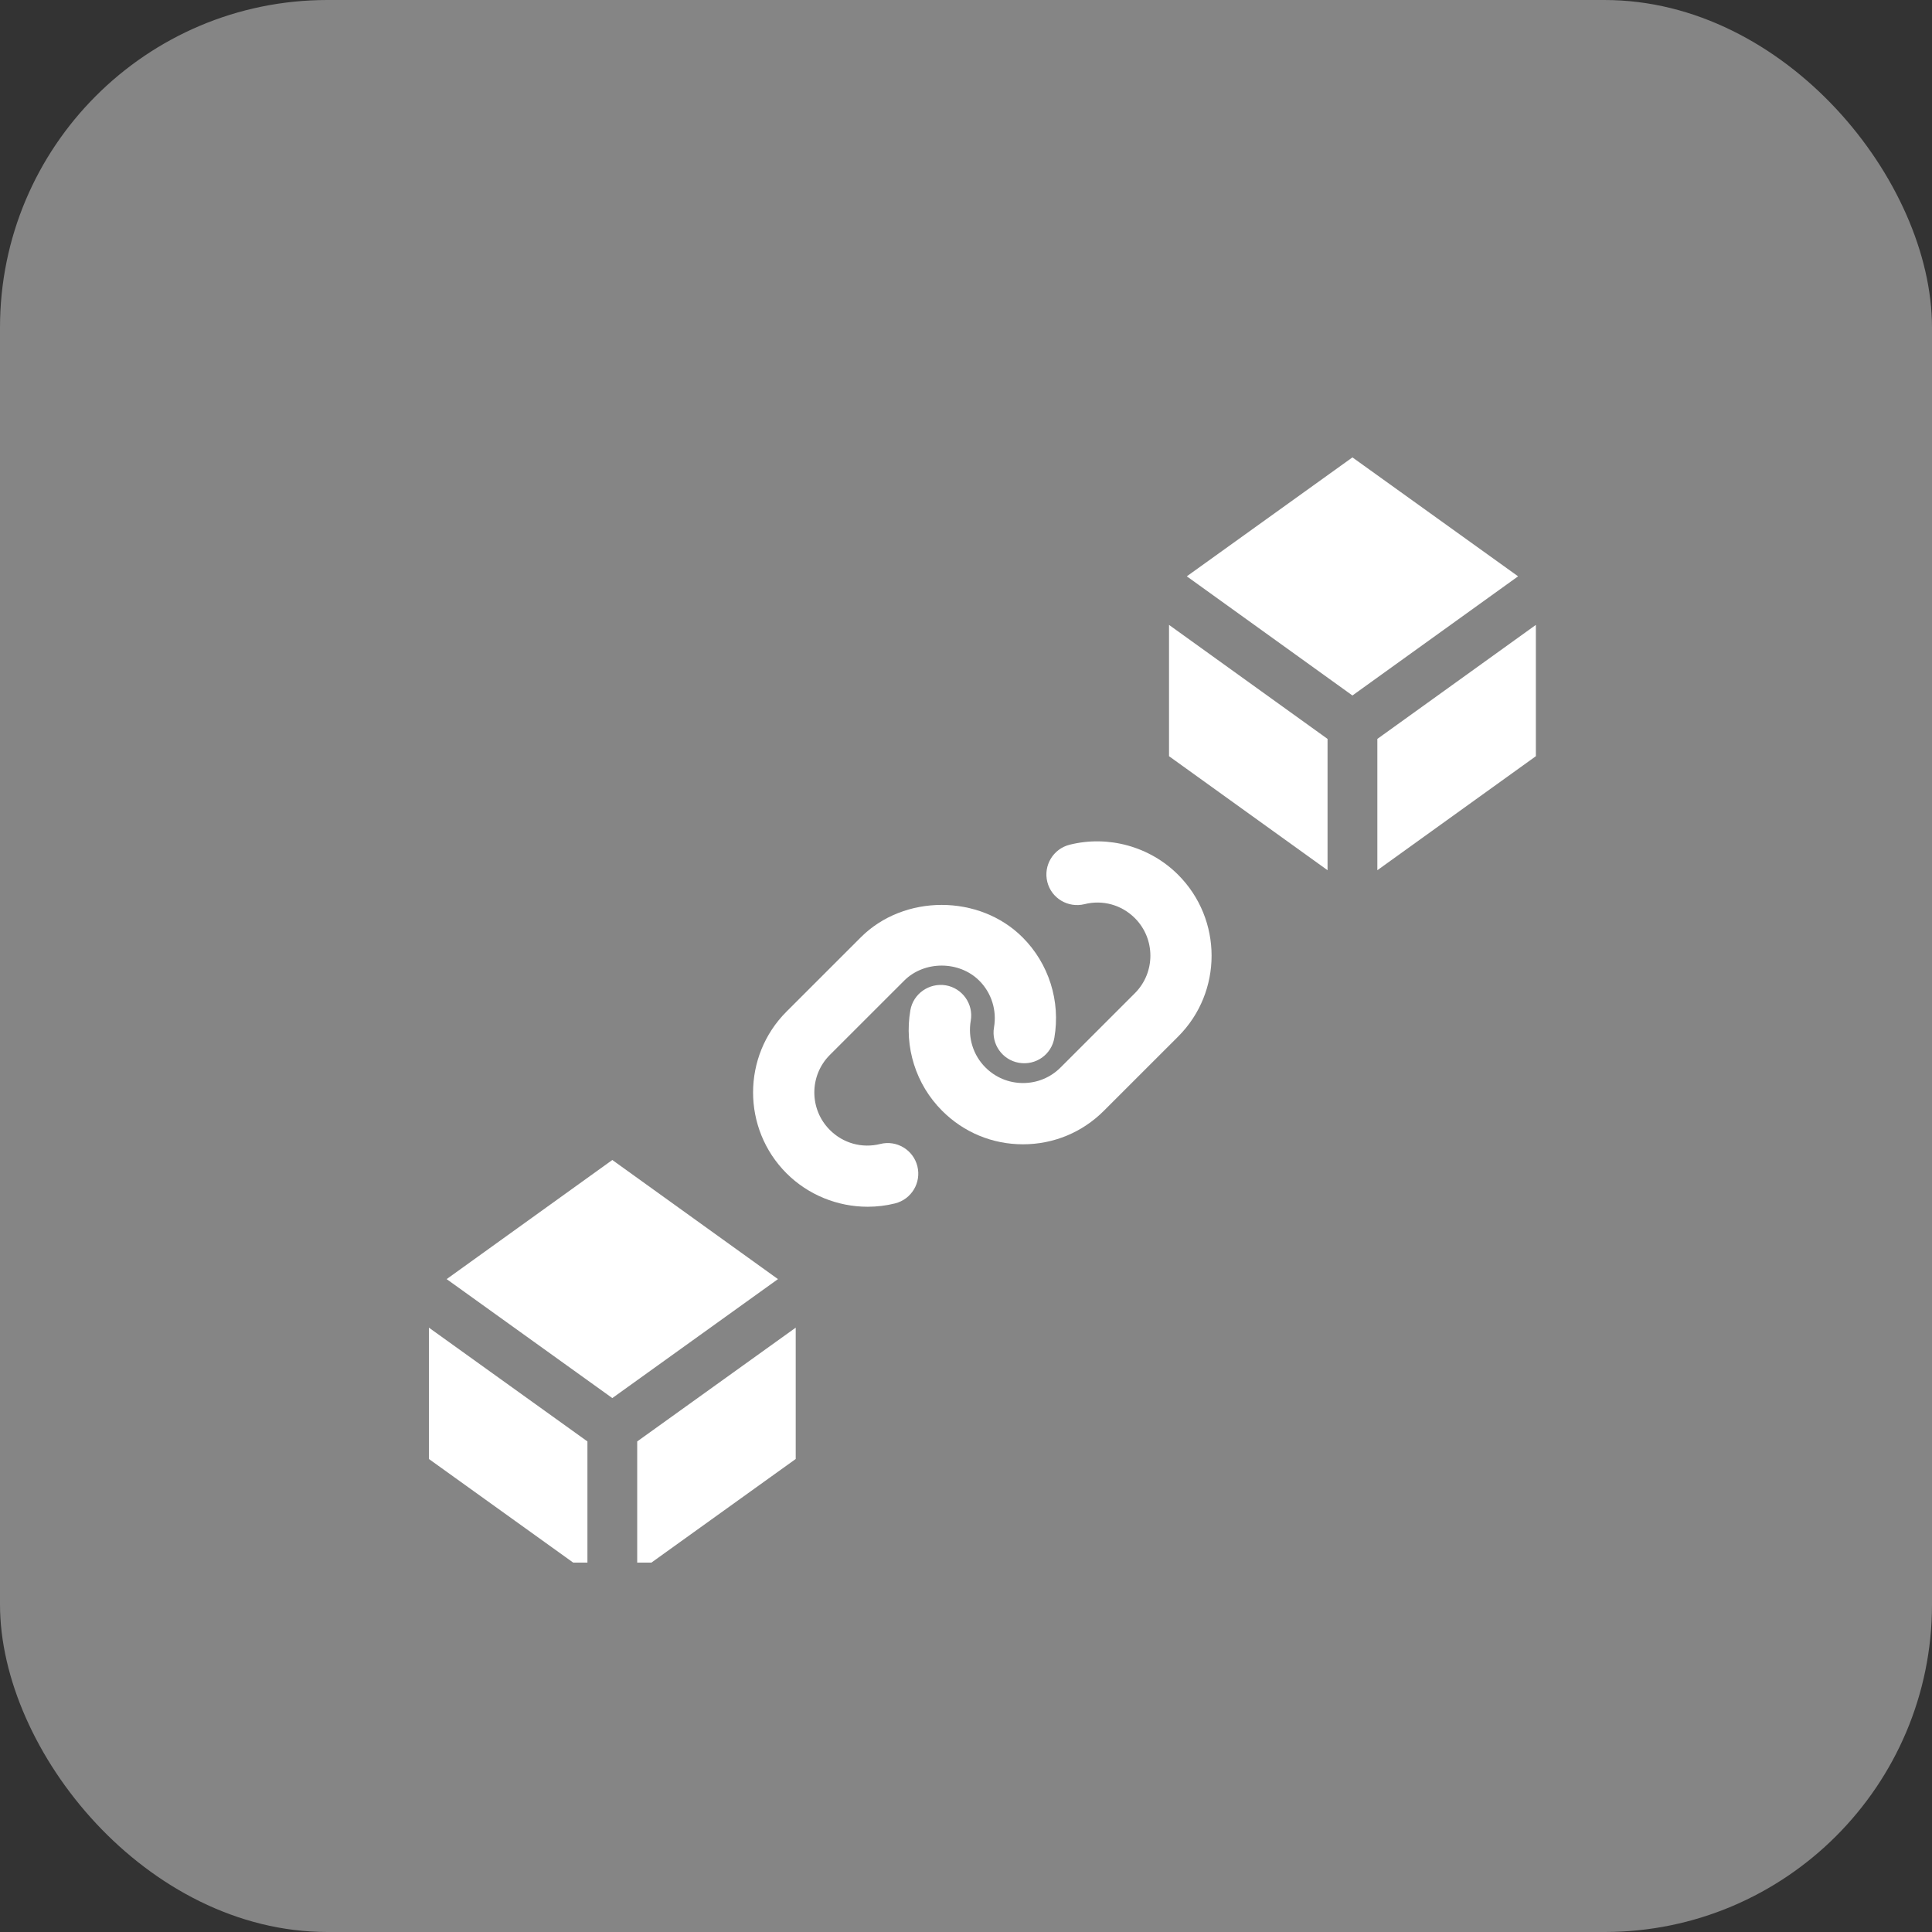 <svg width="59" height="59" viewBox="0 0 59 59" fill="none" xmlns="http://www.w3.org/2000/svg">
<rect x="0" y="0" width="59" height="59" fill="#333333" stroke="none"/>
<rect width="59" height="59" rx="10" fill="white" fill-opacity="0.4"/>
<g clip-path="url(#clip0_1994_653)">
<path d="M42.062 22.565V26.575L46.903 23.093V19.083L42.062 22.565Z" fill="white"/>
<path d="M41.301 13.968L36.243 17.6L41.301 21.239L46.36 17.6L41.301 13.968Z" fill="white"/>
<path d="M35.7 23.093L40.541 26.575V22.565L35.7 19.083V23.093Z" fill="white"/>
<path d="M19.459 48.031L24.3 44.555V40.544L19.459 44.019V48.031Z" fill="white"/>
<path d="M13.098 44.555L17.939 48.031V44.019L13.098 40.544V44.555Z" fill="white"/>
<path d="M18.699 35.424L13.64 39.062L18.699 42.695L23.758 39.062L18.699 35.424Z" fill="white"/>
<path d="M26.882 34.935C26.326 35.074 25.749 34.915 25.343 34.508C24.71 33.876 24.71 32.847 25.343 32.215L27.612 29.947C28.224 29.335 29.29 29.334 29.905 29.948C30.278 30.319 30.446 30.853 30.355 31.375C30.267 31.884 30.609 32.369 31.117 32.456C31.635 32.544 32.111 32.203 32.198 31.694C32.392 30.573 32.029 29.425 31.227 28.625C29.907 27.304 27.606 27.305 26.288 28.624L24.019 30.892C22.658 32.253 22.657 34.468 24.019 35.831C24.68 36.491 25.579 36.852 26.496 36.852C26.776 36.852 27.058 36.819 27.334 36.75C27.835 36.624 28.14 36.117 28.015 35.616C27.892 35.114 27.38 34.809 26.882 34.935Z" fill="white"/>
<path d="M32.663 25.797C32.163 25.923 31.858 26.431 31.983 26.932C32.108 27.434 32.618 27.734 33.118 27.612C33.673 27.472 34.25 27.632 34.656 28.037C35.289 28.67 35.289 29.698 34.657 30.331L32.387 32.6C32.082 32.906 31.674 33.074 31.242 33.074C30.809 33.074 30.401 32.906 30.094 32.598C29.721 32.227 29.554 31.693 29.645 31.172C29.734 30.663 29.392 30.178 28.883 30.09C28.377 30.008 27.89 30.343 27.801 30.851C27.607 31.972 27.969 33.121 28.771 33.921C29.43 34.582 30.308 34.946 31.241 34.945C32.175 34.945 33.052 34.581 33.711 33.921L35.98 31.653C37.34 30.293 37.34 28.078 35.979 26.715C35.116 25.851 33.845 25.5 32.663 25.797Z" fill="white"/>
</g>
<defs>
<clipPath id="clip0_1994_653">
<rect width="38" height="35.72" fill="white" transform="translate(11 12)"/>
</clipPath>
</defs>
</svg>
